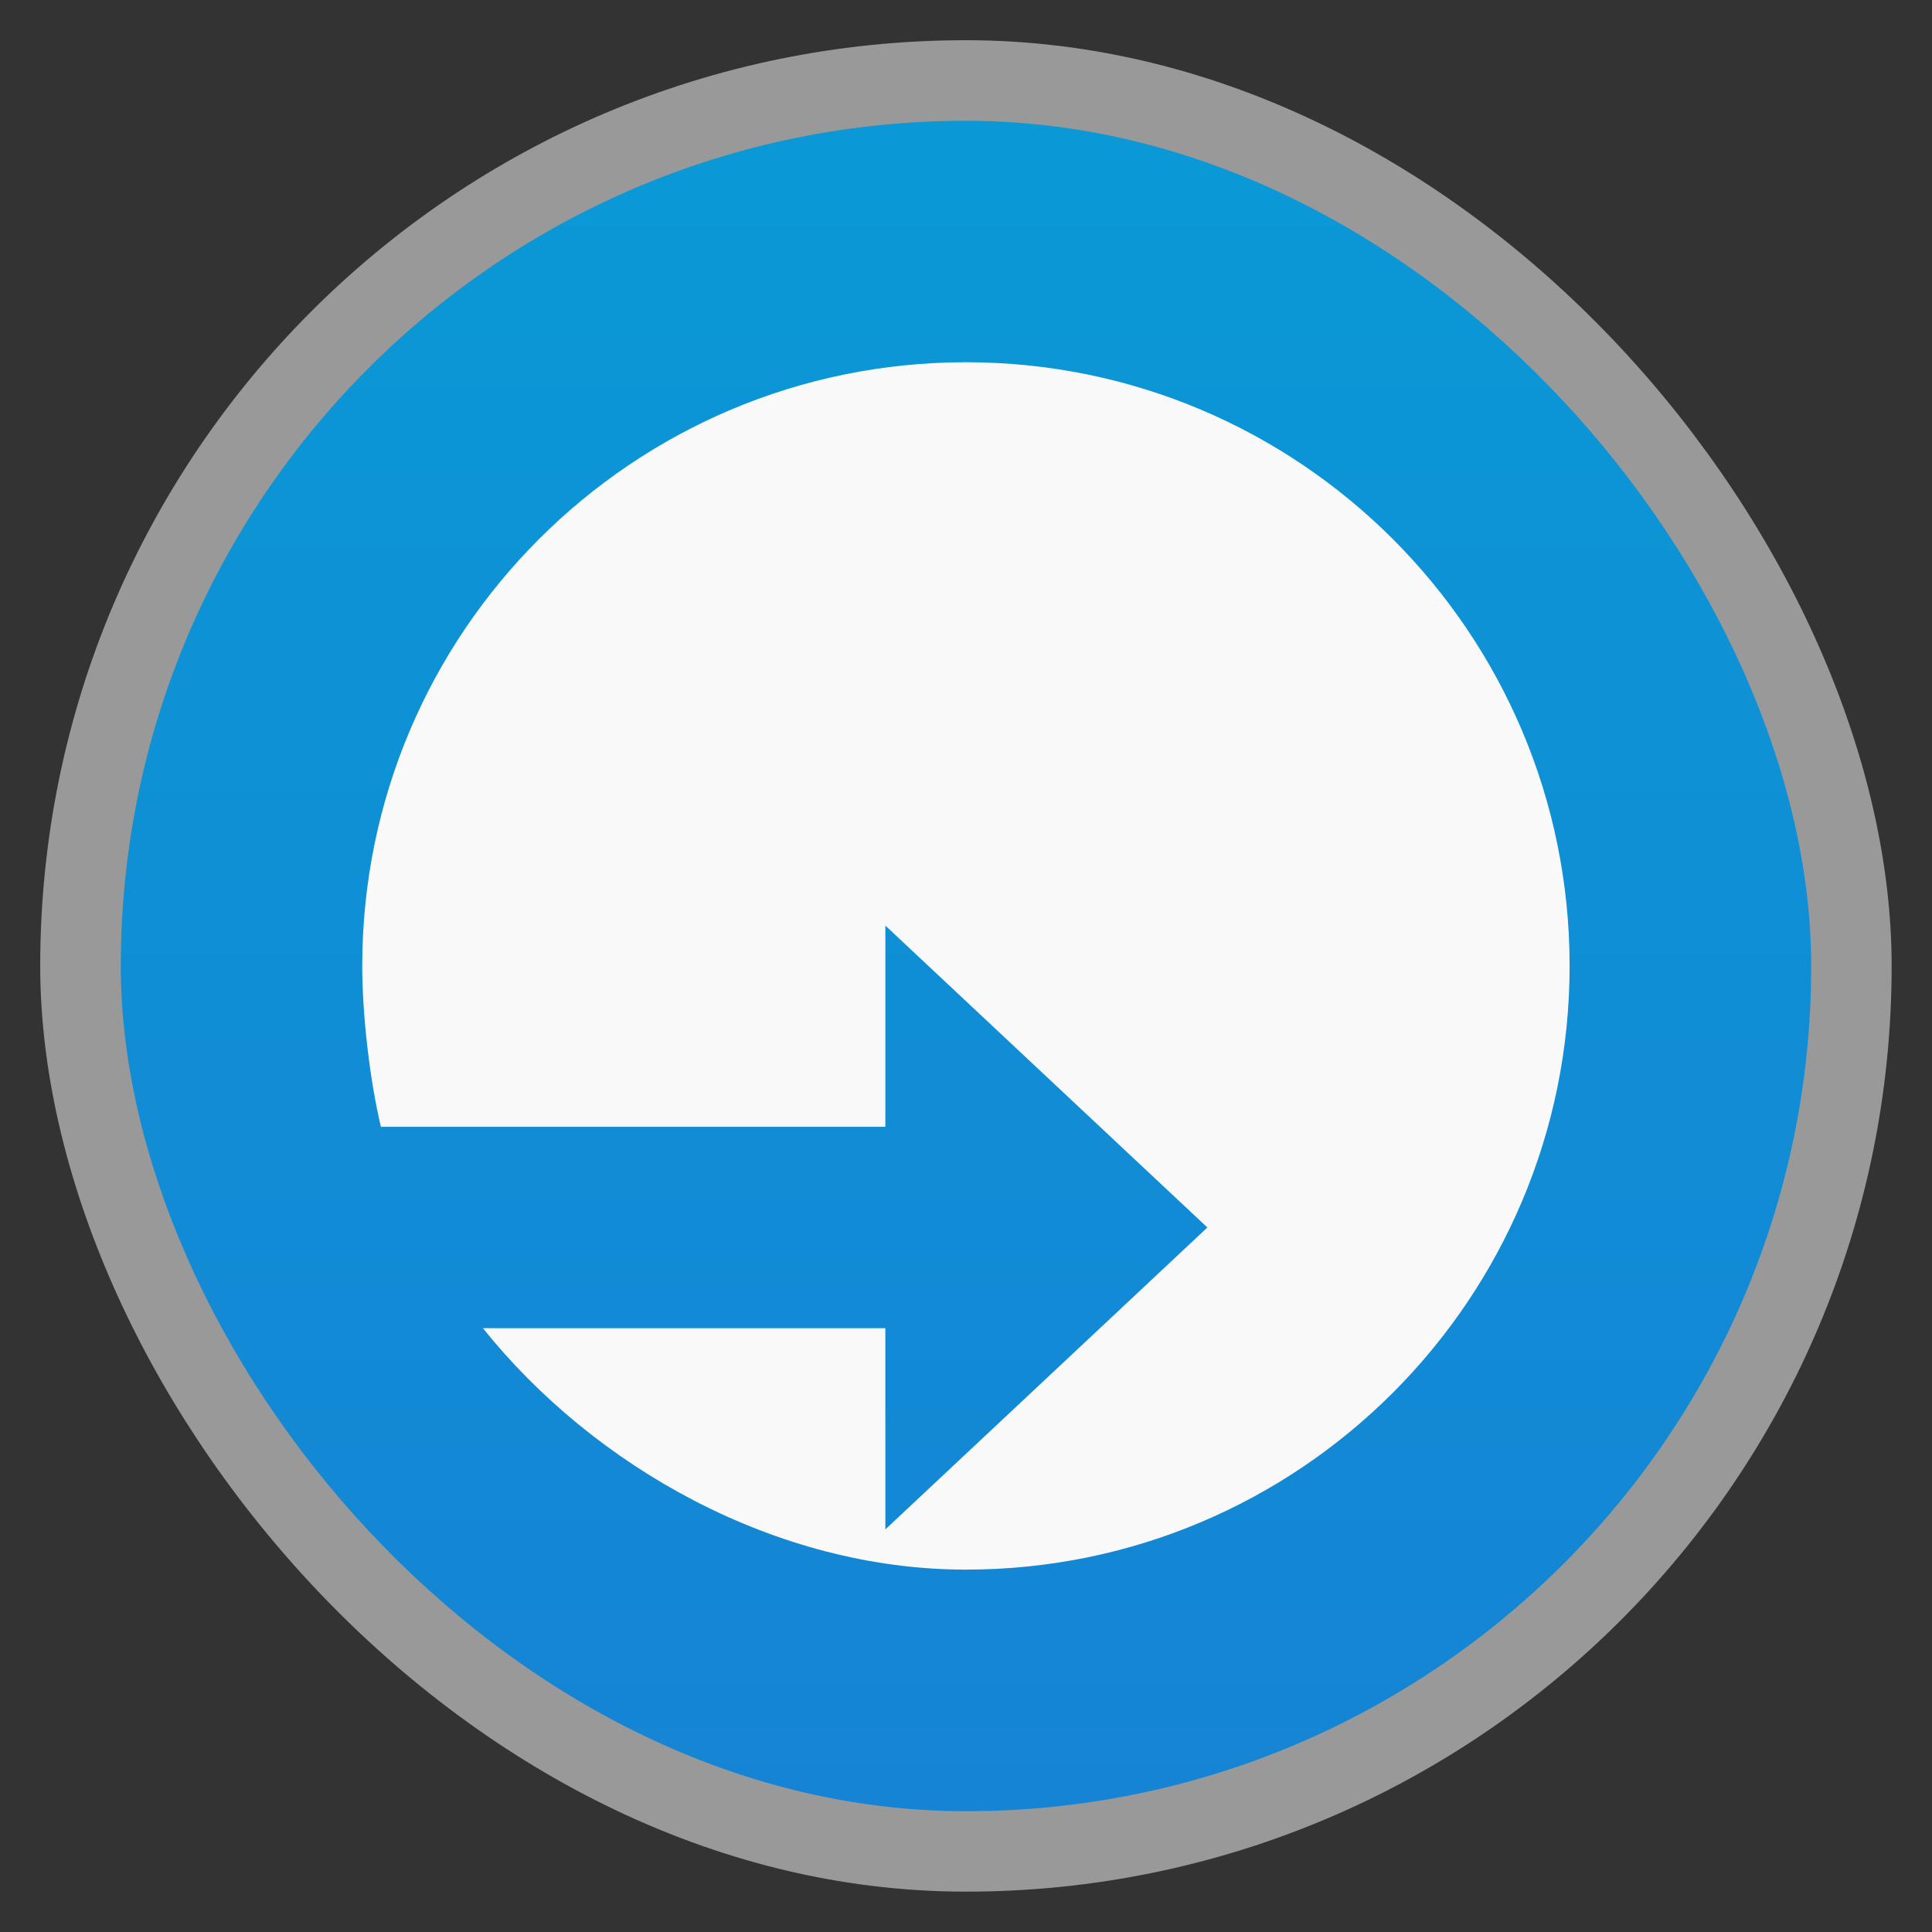 <svg xmlns="http://www.w3.org/2000/svg" xmlns:xlink="http://www.w3.org/1999/xlink" width="48" viewBox="0 0 13.547 13.547" height="48">
 <rect x="0" y="0" width="13.547" height="13.547" fill="#333333" stroke="none"/>
 <defs>
  <linearGradient id="0">
   <stop stop-color="#1584d4"/>
   <stop offset="1" stop-color="#0a99d6"/>
  </linearGradient>
  <linearGradient y2="268.33" x2="0" y1="279.1" gradientTransform="matrix(1.105,0,0,1.105,-134.279,-295.762)" gradientUnits="userSpaceOnUse" id="1" xlink:href="#0"/>
 </defs>
 <rect height="12.982" rx="6.491" y="0.282" x="0.282" width="12.982" opacity="0.5" fill="#ffffff" fill-rule="evenodd"/>
 <rect height="11.853" rx="5.926" y="0.847" x="0.847" width="11.853" fill="url(#1)" fill-rule="evenodd"/>
 <path d="m 2.54,6.773 c 0,-2.338 1.895,-4.233 4.233,-4.233 2.338,0 4.233,1.895 4.233,4.233 0,2.338 -1.895,4.233 -4.233,4.233 -1.338,0 -2.611,-0.724 -3.387,-1.693 l 2.822,0 0,1.411 2.258,-2.117 -2.258,-2.117 0,1.411 -3.537,0 C 2.594,7.581 2.54,7.119 2.54,6.773 z" fill="#f9f9f9"/>
</svg>
